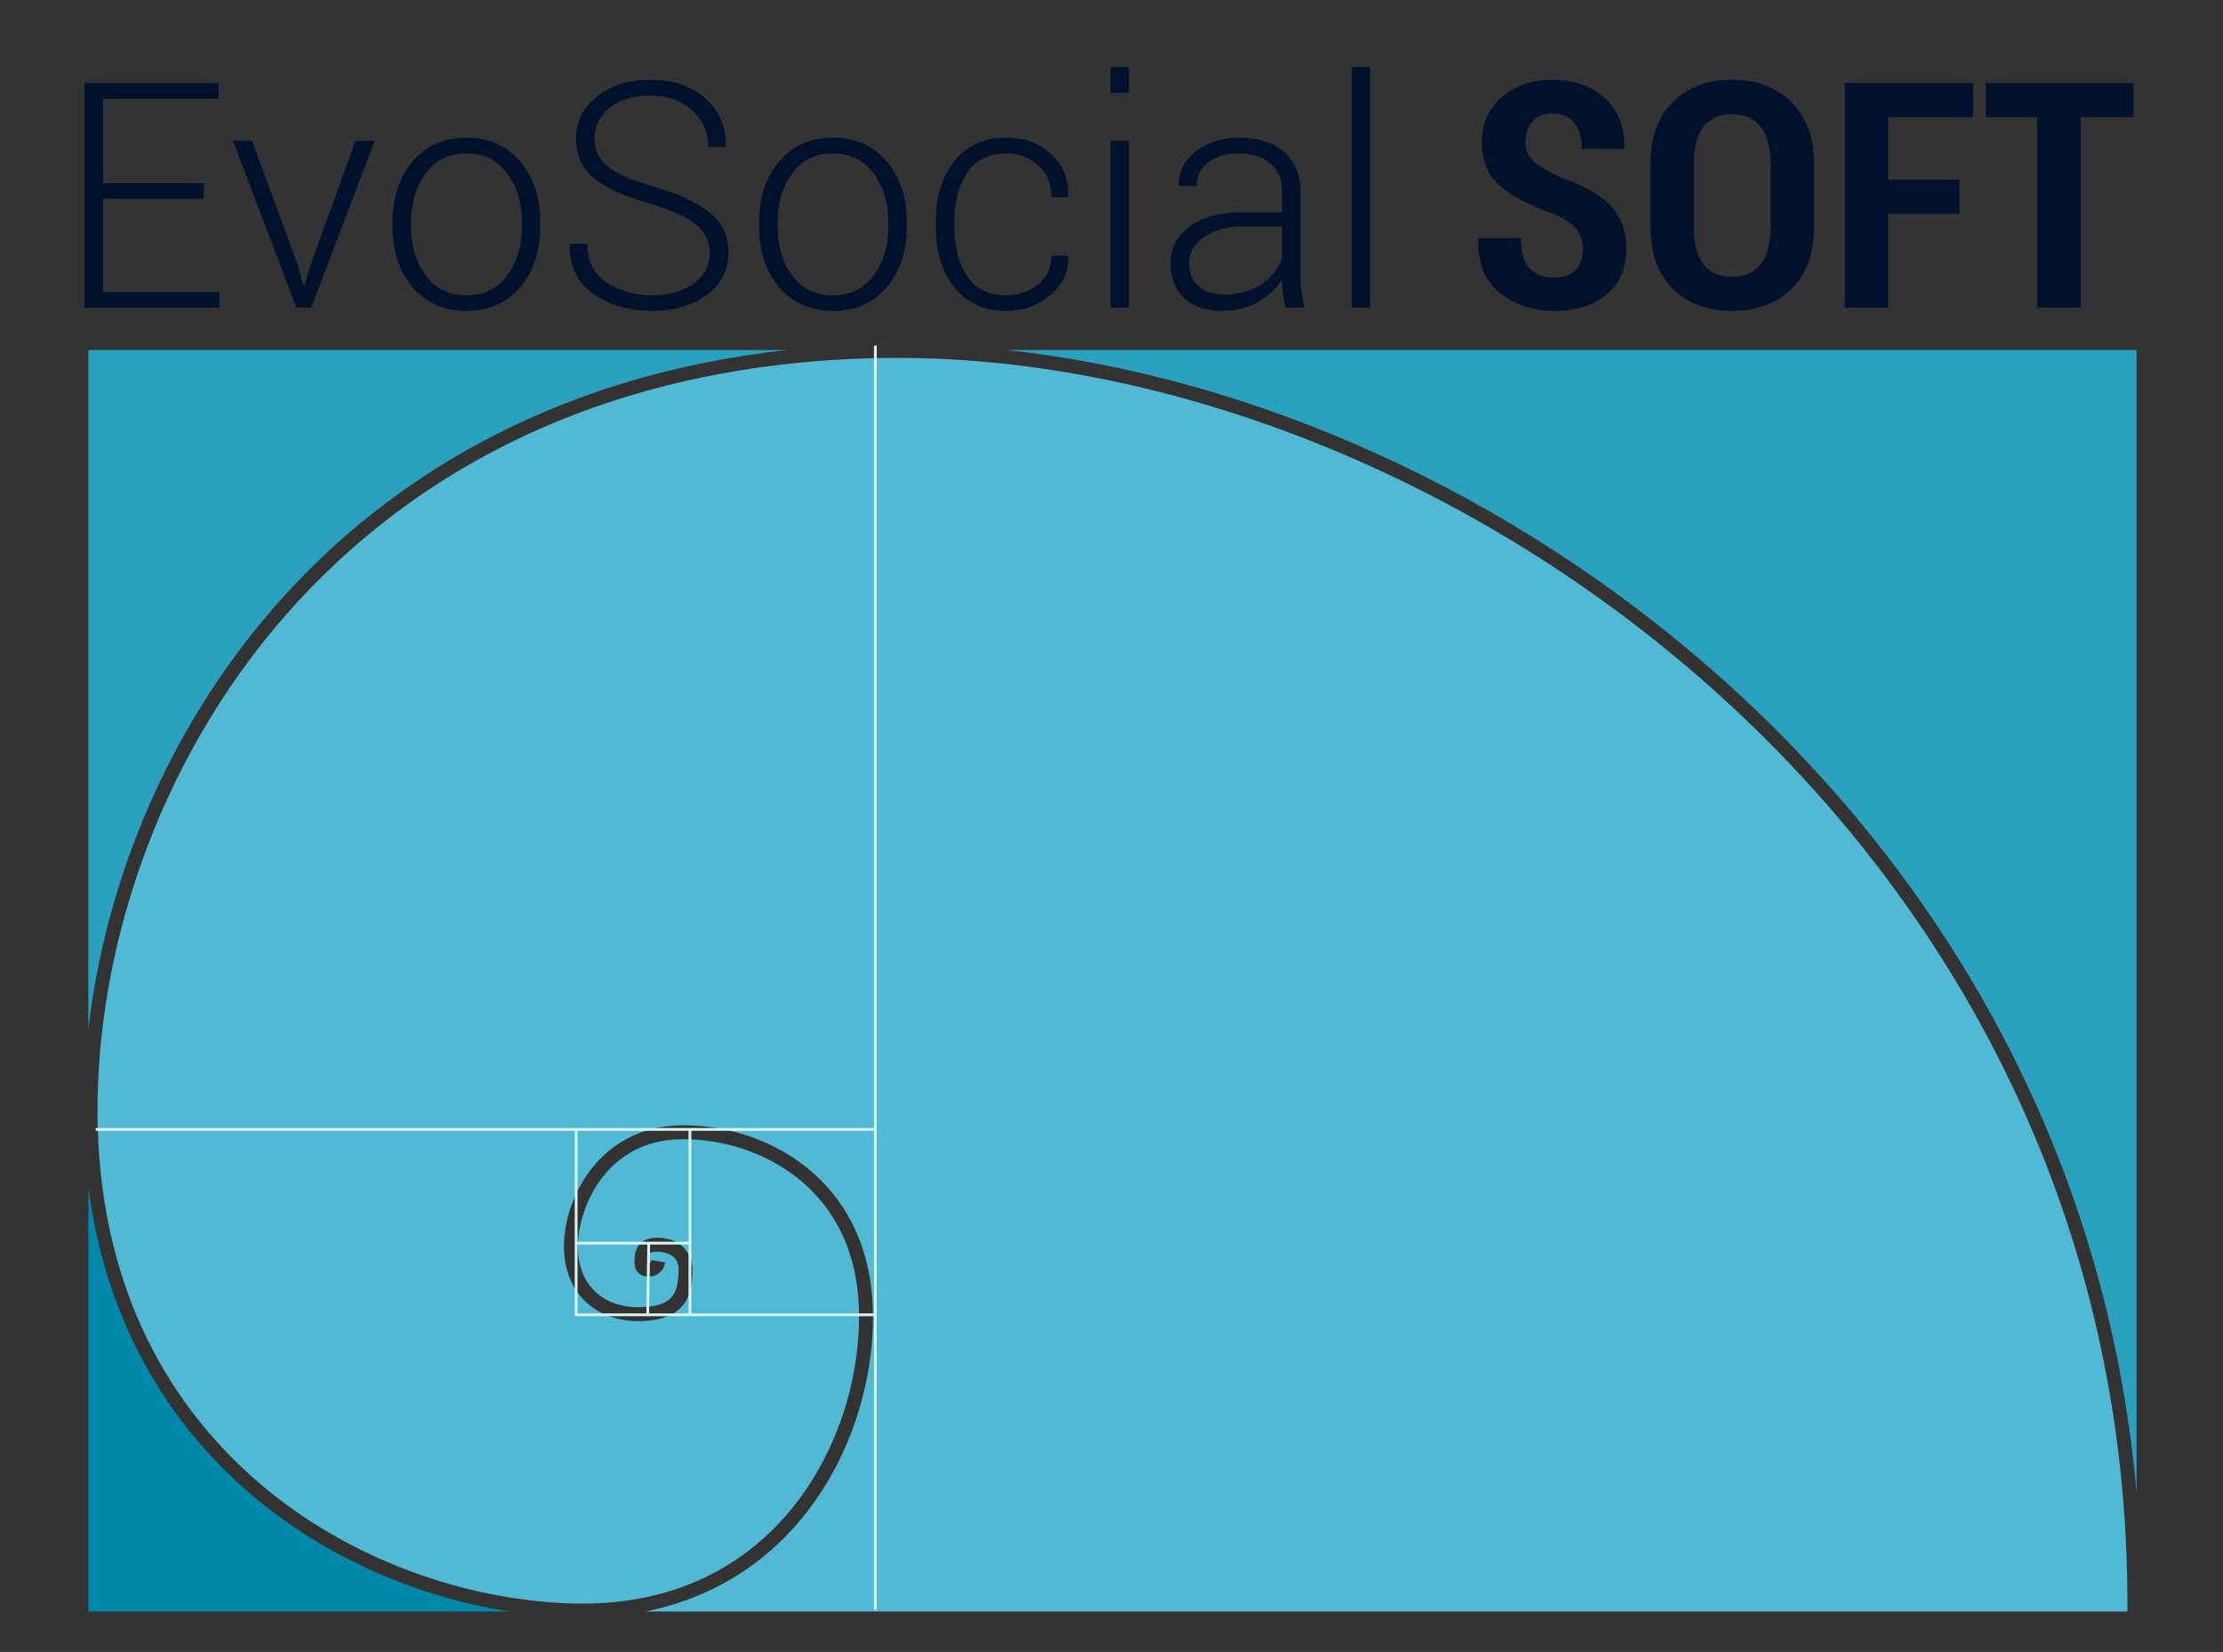 <?xml version="1.0" encoding="UTF-8" standalone="no"?>
<!-- Created with Inkscape (http://www.inkscape.org/) -->

<svg
   xmlns:dc="http://purl.org/dc/elements/1.1/"
   xmlns:cc="http://creativecommons.org/ns#"
   xmlns:rdf="http://www.w3.org/1999/02/22-rdf-syntax-ns#"
   xmlns:svg="http://www.w3.org/2000/svg"
   xmlns="http://www.w3.org/2000/svg"
   xmlns:sodipodi="http://sodipodi.sourceforge.net/DTD/sodipodi-0.dtd"
   xmlns:inkscape="http://www.inkscape.org/namespaces/inkscape"
   id="svg4225"
   version="1.1"
   inkscape:version="0.91 r13725"
   width="1024"
   height="761"
   viewBox="0 0 1024 761"
   sodipodi:docname="EvoSocialSOFT.svg">
  <rect x="0" y="0" width="1024" height="761" fill="#333333" stroke="none"/>
  <sodipodi:namedview
     pagecolor="#ffffff"
     bordercolor="#666666"
     borderopacity="1"
     objecttolerance="10"
     gridtolerance="10"
     guidetolerance="10"
     inkscape:pageopacity="0"
     inkscape:pageshadow="2"
     inkscape:window-width="1280"
     inkscape:window-height="971"
     id="namedview4227"
     showgrid="false"
     showguides="true"
     inkscape:guide-bbox="true"
     inkscape:zoom="0.10852111"
     inkscape:cx="4092.547"
     inkscape:cy="-729.68943"
     inkscape:window-x="0"
     inkscape:window-y="0"
     inkscape:window-maximized="1"
     inkscape:current-layer="svg4225">
    <sodipodi:guide
       position="1330.861,-651.585"
       orientation="1,0"
       id="guide4541" />
    <sodipodi:guide
       position="2065.523,-848.689"
       orientation="1,0"
       id="guide4543" />
  </sodipodi:namedview>
  <defs
     id="defs4229" />
  <path
     d="m -646.981,337.571 c -1.698,-1.496 -3.371,-3.02 -5.019,-4.571"
     sodipodi:t0="0.99900001"
     sodipodi:argument="-30.089661"
     sodipodi:radius="204.1568"
     sodipodi:revolution="5.19274"
     sodipodi:expansion="7"
     sodipodi:cy="217"
     sodipodi:cx="-484"
     id="path4321"
     style="fill:none;fill-rule:evenodd;stroke:#000000;stroke-width:1px;stroke-linecap:butt;stroke-linejoin:miter;stroke-opacity:1"
     sodipodi:type="spiral" />
  <g
     id="g4630"
     transform="matrix(1.282,0,0,1.282,-1668.512,-1904.006)">
    <g
       id="g4585">
      <path
         inkscape:connector-curvature="0"
         id="path4546"
         style="font-style:normal;font-variant:normal;font-weight:300;font-stretch:normal;font-size:medium;line-height:125%;font-family:Roboto;-inkscape-font-specification:'Roboto Light';letter-spacing:0px;word-spacing:0px;fill:#00112b;fill-opacity:1;stroke:none;stroke-width:1px;stroke-linecap:butt;stroke-linejoin:miter;stroke-opacity:1"
         d="m 1374.703,1556.656 -36.196,0 0,33.48 41.85,0 0,5.598 -48.502,0 0,-80.707 48.224,0 0,5.654 -41.573,0 0,30.32 36.196,0 0,5.654 z" />
      <path
         inkscape:connector-curvature="0"
         id="path4548"
         style="font-style:normal;font-variant:normal;font-weight:300;font-stretch:normal;font-size:medium;line-height:125%;font-family:Roboto;-inkscape-font-specification:'Roboto Light';letter-spacing:0px;word-spacing:0px;fill:#00112b;fill-opacity:1;stroke:none;stroke-width:1px;stroke-linecap:butt;stroke-linejoin:miter;stroke-opacity:1"
         d="m 1408.571,1580.713 1.94,7.04 0.333,0 2.106,-7.04 16.297,-44.954 6.873,0 -22.782,59.976 -5.321,0 -22.837,-59.976 6.873,0 16.518,44.954 z" />
      <path
         inkscape:connector-curvature="0"
         id="path4550"
         style="font-style:normal;font-variant:normal;font-weight:300;font-stretch:normal;font-size:medium;line-height:125%;font-family:Roboto;-inkscape-font-specification:'Roboto Light';letter-spacing:0px;word-spacing:0px;fill:#00112b;fill-opacity:1;stroke:none;stroke-width:1px;stroke-linecap:butt;stroke-linejoin:miter;stroke-opacity:1"
         d="m 1442.55,1564.86 q 0,-13.248 7.261,-21.729 7.261,-8.481 19.234,-8.481 12.028,0 19.29,8.481 7.261,8.481 7.261,21.729 l 0,1.829 q 0,13.303 -7.261,21.784 -7.206,8.425 -19.179,8.425 -12.084,0 -19.345,-8.425 -7.261,-8.481 -7.261,-21.784 l 0,-1.829 z m 6.652,1.829 q 0,10.421 5.266,17.516 5.266,7.095 14.689,7.095 9.257,0 14.523,-7.095 5.321,-7.095 5.321,-17.516 l 0,-1.829 q 0,-10.255 -5.321,-17.405 -5.321,-7.151 -14.634,-7.151 -9.312,0 -14.578,7.151 -5.266,7.151 -5.266,17.405 l 0,1.829 z" />
      <path
         inkscape:connector-curvature="0"
         id="path4552"
         style="font-style:normal;font-variant:normal;font-weight:300;font-stretch:normal;font-size:medium;line-height:125%;font-family:Roboto;-inkscape-font-specification:'Roboto Light';letter-spacing:0px;word-spacing:0px;fill:#00112b;fill-opacity:1;stroke:none;stroke-width:1px;stroke-linecap:butt;stroke-linejoin:miter;stroke-opacity:1"
         d="m 1556.515,1576.112 q 0,-6.208 -4.933,-10.255 -4.933,-4.046 -16.74,-7.594 -12.915,-3.548 -19.678,-8.813 -6.707,-5.321 -6.707,-14.412 0,-9.257 7.539,-15.188 7.538,-5.987 19.234,-5.987 12.306,0 19.789,6.763 7.483,6.707 7.261,17.073 l -0.111,0.333 -6.208,0 q 0,-7.982 -5.82,-13.248 -5.765,-5.266 -14.911,-5.266 -9.423,0 -14.8,4.49 -5.321,4.434 -5.321,10.92 0,6.153 4.822,10.144 4.878,3.936 17.128,7.372 12.749,3.714 19.456,9.146 6.707,5.432 6.707,14.412 0,9.423 -7.871,15.188 -7.816,5.709 -19.733,5.709 -11.918,0 -20.786,-6.042 -8.869,-6.097 -8.592,-17.738 l 0.111,-0.333 6.153,0 q 0,9.368 7.04,13.969 7.04,4.545 16.075,4.545 9.257,0 15.077,-4.213 5.82,-4.268 5.82,-10.975 z" />
      <path
         inkscape:connector-curvature="0"
         id="path4554"
         style="font-style:normal;font-variant:normal;font-weight:300;font-stretch:normal;font-size:medium;line-height:125%;font-family:Roboto;-inkscape-font-specification:'Roboto Light';letter-spacing:0px;word-spacing:0px;fill:#00112b;fill-opacity:1;stroke:none;stroke-width:1px;stroke-linecap:butt;stroke-linejoin:miter;stroke-opacity:1"
         d="m 1574.253,1564.86 q 0,-13.248 7.261,-21.729 7.261,-8.481 19.234,-8.481 12.028,0 19.29,8.481 7.261,8.481 7.261,21.729 l 0,1.829 q 0,13.303 -7.261,21.784 -7.206,8.425 -19.179,8.425 -12.084,0 -19.345,-8.425 -7.261,-8.481 -7.261,-21.784 l 0,-1.829 z m 6.652,1.829 q 0,10.421 5.266,17.516 5.266,7.095 14.689,7.095 9.257,0 14.523,-7.095 5.321,-7.095 5.321,-17.516 l 0,-1.829 q 0,-10.255 -5.321,-17.405 -5.321,-7.151 -14.634,-7.151 -9.312,0 -14.578,7.151 -5.266,7.151 -5.266,17.405 l 0,1.829 z" />
      <path
         inkscape:connector-curvature="0"
         id="path4556"
         style="font-style:normal;font-variant:normal;font-weight:300;font-stretch:normal;font-size:medium;line-height:125%;font-family:Roboto;-inkscape-font-specification:'Roboto Light';letter-spacing:0px;word-spacing:0px;fill:#00112b;fill-opacity:1;stroke:none;stroke-width:1px;stroke-linecap:butt;stroke-linejoin:miter;stroke-opacity:1"
         d="m 1663.108,1591.3 q 6.375,0 11.252,-3.769 4.933,-3.769 4.933,-10.476 l 5.931,0 0.111,0.333 q 0.222,8.315 -6.541,13.913 -6.763,5.598 -15.687,5.598 -11.973,0 -18.68,-8.425 -6.652,-8.425 -6.652,-21.562 l 0,-2.328 q 0,-13.082 6.652,-21.507 6.652,-8.425 18.625,-8.425 9.645,0 16.075,5.82 6.43,5.82 6.208,15.299 l -0.111,0.333 -5.931,0 q 0,-7.206 -4.712,-11.474 -4.712,-4.324 -11.53,-4.324 -9.423,0 -14.024,6.929 -4.601,6.929 -4.601,17.35 l 0,2.328 q 0,10.587 4.601,17.516 4.601,6.873 14.079,6.873 z" />
      <path
         inkscape:connector-curvature="0"
         id="path4558"
         style="font-style:normal;font-variant:normal;font-weight:300;font-stretch:normal;font-size:medium;line-height:125%;font-family:Roboto;-inkscape-font-specification:'Roboto Light';letter-spacing:0px;word-spacing:0px;fill:#00112b;fill-opacity:1;stroke:none;stroke-width:1px;stroke-linecap:butt;stroke-linejoin:miter;stroke-opacity:1"
         d="m 1707.119,1595.735 -6.596,0 0,-59.976 6.596,0 0,59.976 z m 0,-77.159 -6.596,0 0,-9.312 6.596,0 0,9.312 z" />
      <path
         inkscape:connector-curvature="0"
         id="path4560"
         style="font-style:normal;font-variant:normal;font-weight:300;font-stretch:normal;font-size:medium;line-height:125%;font-family:Roboto;-inkscape-font-specification:'Roboto Light';letter-spacing:0px;word-spacing:0px;fill:#00112b;fill-opacity:1;stroke:none;stroke-width:1px;stroke-linecap:butt;stroke-linejoin:miter;stroke-opacity:1"
         d="m 1763.381,1595.735 q -0.61,-3.159 -0.942,-5.432 -0.277,-2.273 -0.277,-4.656 -3.104,4.878 -8.703,8.093 -5.598,3.159 -12.86,3.159 -8.813,0 -13.691,-4.656 -4.822,-4.712 -4.822,-12.749 0,-8.037 7.04,-13.026 7.04,-4.989 18.292,-4.989 l 14.744,0 0,-7.428 q 0,-6.43 -4.102,-10.088 -4.046,-3.658 -11.474,-3.658 -6.818,0 -11.031,3.326 -4.157,3.326 -4.157,8.37 l -6.153,0 -0.111,-0.333 q -0.333,-6.763 5.765,-11.862 6.153,-5.155 16.019,-5.155 9.867,0 15.853,5.044 5.986,5.044 5.986,14.467 l 0,29.489 q 0,3.159 0.333,6.153 0.388,2.993 1.22,5.931 l -6.929,0 z m -22.061,-4.712 q 7.649,0 13.248,-3.603 5.598,-3.658 7.594,-9.368 l 0,-11.474 -14.8,0 q -8.093,0 -13.359,3.88 -5.266,3.825 -5.266,9.257 0,5.1 3.326,8.204 3.381,3.104 9.257,3.104 z" />
      <path
         inkscape:connector-curvature="0"
         id="path4562"
         style="font-style:normal;font-variant:normal;font-weight:300;font-stretch:normal;font-size:medium;line-height:125%;font-family:Roboto;-inkscape-font-specification:'Roboto Light';letter-spacing:0px;word-spacing:0px;fill:#00112b;fill-opacity:1;stroke:none;stroke-width:1px;stroke-linecap:butt;stroke-linejoin:miter;stroke-opacity:1"
         d="m 1793.812,1595.735 -6.596,0 0,-86.471 6.596,0 0,86.471 z" />
      <path
         inkscape:connector-curvature="0"
         id="path4564"
         style="font-style:normal;font-variant:normal;font-weight:bold;font-stretch:condensed;font-size:medium;line-height:125%;font-family:Roboto;-inkscape-font-specification:'Roboto Bold Condensed';letter-spacing:0px;word-spacing:0px;fill:#00112b;fill-opacity:1;stroke:none;stroke-width:1px;stroke-linecap:butt;stroke-linejoin:miter;stroke-opacity:1"
         d="m 1870.195,1574.782 q 0,-4.822 -2.494,-7.594 -2.439,-2.827 -8.813,-5.488 -12.416,-4.379 -18.68,-9.922 -6.264,-5.543 -6.264,-15.521 0,-9.922 7.151,-16.13 7.151,-6.264 18.237,-6.264 11.751,0 18.902,6.652 7.151,6.652 6.929,17.849 l -0.111,0.333 -15.188,0 q 0,-6.264 -2.827,-9.479 -2.772,-3.27 -7.982,-3.27 -4.49,0 -6.984,2.993 -2.494,2.938 -2.494,7.372 0,4.102 2.827,6.763 2.827,2.661 9.7,5.82 11.696,3.88 17.682,9.811 6.042,5.931 6.042,15.964 0,10.365 -7.04,16.297 -7.04,5.931 -18.68,5.931 -11.474,0 -19.622,-6.374 -8.148,-6.43 -7.871,-19.512 l 0.111,-0.333 15.243,0 q 0,7.594 3.049,10.92 3.104,3.326 9.091,3.326 5.044,0 7.538,-2.772 2.55,-2.772 2.55,-7.372 z" />
      <path
         inkscape:connector-curvature="0"
         id="path4566"
         style="font-style:normal;font-variant:normal;font-weight:bold;font-stretch:condensed;font-size:medium;line-height:125%;font-family:Roboto;-inkscape-font-specification:'Roboto Bold Condensed';letter-spacing:0px;word-spacing:0px;fill:#00112b;fill-opacity:1;stroke:none;stroke-width:1px;stroke-linecap:butt;stroke-linejoin:miter;stroke-opacity:1"
         d="m 1953.285,1566.689 q 0,14.246 -8.037,22.228 -8.037,7.982 -21.396,7.982 -13.359,0 -21.341,-7.982 -7.982,-7.982 -7.982,-22.228 l 0,-22.505 q 0,-14.19 7.926,-22.228 7.982,-8.093 21.341,-8.093 13.359,0 21.396,8.093 8.093,8.037 8.093,22.228 l 0,22.505 z m -15.576,-22.671 q 0,-8.813 -3.603,-13.303 -3.548,-4.49 -10.31,-4.49 -6.818,0 -10.255,4.49 -3.437,4.434 -3.437,13.303 l 0,22.671 q 0,8.98 3.437,13.47 3.492,4.49 10.31,4.49 6.818,0 10.31,-4.49 3.547,-4.49 3.547,-13.47 l 0,-22.671 z" />
      <path
         inkscape:connector-curvature="0"
         id="path4568"
         style="font-style:normal;font-variant:normal;font-weight:bold;font-stretch:condensed;font-size:medium;line-height:125%;font-family:Roboto;-inkscape-font-specification:'Roboto Bold Condensed';letter-spacing:0px;word-spacing:0px;fill:#00112b;fill-opacity:1;stroke:none;stroke-width:1px;stroke-linecap:butt;stroke-linejoin:miter;stroke-opacity:1"
         d="m 2005.556,1561.978 -25.609,0 0,33.757 -15.631,0 0,-80.707 46.118,0 0,12.25 -30.487,0 0,22.505 25.609,0 0,12.195 z" />
      <path
         inkscape:connector-curvature="0"
         id="path4570"
         style="font-style:normal;font-variant:normal;font-weight:bold;font-stretch:condensed;font-size:medium;line-height:125%;font-family:Roboto;-inkscape-font-specification:'Roboto Bold Condensed';letter-spacing:0px;word-spacing:0px;fill:#00112b;fill-opacity:1;stroke:none;stroke-width:1px;stroke-linecap:butt;stroke-linejoin:miter;stroke-opacity:1"
         d="m 2068.082,1527.278 -18.957,0 0,68.457 -15.687,0 0,-68.457 -18.458,0 0,-12.25 53.102,0 0,12.25 z" />
    </g>
    <g
       id="g4623">
      <path
         style="color:#000000;clip-rule:nonzero;display:inline;overflow:visible;visibility:visible;opacity:1;isolation:auto;mix-blend-mode:normal;color-interpolation:sRGB;color-interpolation-filters:linearRGB;solid-color:#000000;solid-opacity:1;fill:#2aa1bf;fill-opacity:1;fill-rule:evenodd;stroke:none;stroke-width:5;stroke-linecap:round;stroke-linejoin:round;stroke-miterlimit:4;stroke-dasharray:none;stroke-dashoffset:0;stroke-opacity:1;color-rendering:auto;image-rendering:auto;shape-rendering:auto;text-rendering:auto;enable-background:accumulate"
         d="m 1333.235,1610.957 0,244.072 c 5.697,-49.492 25.904,-102.582 62.645,-146.814 41.179,-49.576 103.193,-87.913 188.434,-97.258 l -251.078,0 z"
         id="path4429"
         inkscape:connector-curvature="0" />
      <path
         style="color:#000000;clip-rule:nonzero;display:inline;overflow:visible;visibility:visible;opacity:1;isolation:auto;mix-blend-mode:normal;color-interpolation:sRGB;color-interpolation-filters:linearRGB;solid-color:#000000;solid-opacity:1;fill:#2aa1bf;fill-opacity:1;fill-rule:evenodd;stroke:none;stroke-width:5;stroke-linecap:round;stroke-linejoin:round;stroke-miterlimit:4;stroke-dasharray:none;stroke-dashoffset:0;stroke-opacity:1;color-rendering:auto;image-rendering:auto;shape-rendering:auto;text-rendering:auto;enable-background:accumulate"
         d="m 1663.192,1610.957 c 88.314,9.615 181.568,50.831 256.625,117.754 79.66,71.027 138.79,171.129 149.379,293.117 l 0,-410.871 -406.004,0 z"
         id="path4427"
         inkscape:connector-curvature="0" />
      <path
         style="color:#000000;clip-rule:nonzero;display:inline;overflow:visible;visibility:visible;opacity:1;isolation:auto;mix-blend-mode:normal;color-interpolation:sRGB;color-interpolation-filters:linearRGB;solid-color:#000000;solid-opacity:1;fill:#51b9d3;fill-opacity:1;fill-rule:evenodd;stroke:none;stroke-width:5;stroke-linecap:round;stroke-linejoin:round;stroke-miterlimit:4;stroke-dasharray:none;stroke-dashoffset:0;stroke-opacity:1;color-rendering:auto;image-rendering:auto;shape-rendering:auto;text-rendering:auto;enable-background:accumulate"
         d="m 1624.752,1613.781 c -3.148,-0.01 -6.283,0.028 -9.406,0.107 -100.045,2.546 -170.473,43.167 -215.621,97.522 -45.148,54.355 -64.917,122.571 -63.08,180.004 1.836,57.415 25.579,99.012 58.117,126.803 32.538,27.791 73.974,41.68 110.908,43.121 36.785,1.436 62.762,-12.894 79.768,-33.367 17.006,-20.473 24.893,-47.239 24.721,-70.277 -0.171,-22.969 -9.127,-38.609 -21.49,-48.711 -12.363,-10.102 -28.289,-14.565 -42.141,-14.434 -13.663,0.129 -22.806,6.142 -28.797,13.979 -5.99,7.837 -8.629,17.629 -8.604,24.578 0.025,7.018 2.306,12.406 6.119,16.102 3.813,3.696 9.266,5.781 16.045,5.703 6.896,-0.08 10.041,-1.754 11.742,-3.893 1.702,-2.139 2.202,-5.34 2.293,-9.115 0.077,-3.208 -1.03,-4.584 -2.6,-5.604 -1.569,-1.019 -3.84,-1.403 -5.371,-1.346 -1.625,0.061 -2.067,0.361 -2.271,0.586 -0.205,0.225 -0.509,0.909 -0.609,2.486 -0.032,0.507 0.01,0.656 0.035,0.844 0.041,-0.025 -0.053,-0.048 0.566,-0.066 0.144,0 0.082,0.021 0.201,-0.119 0.119,-0.14 0.274,-0.488 0.314,-0.715 l 4.926,0.857 c -0.181,1.04 -0.598,2.119 -1.435,3.102 -0.838,0.983 -2.242,1.826 -3.859,1.873 -0.838,0.024 -2.237,0.309 -3.818,-0.775 -0.79,-0.542 -1.393,-1.45 -1.668,-2.365 -0.275,-0.915 -0.321,-1.857 -0.252,-2.949 0.129,-2.045 0.501,-3.994 1.898,-5.533 1.397,-1.539 3.483,-2.134 5.785,-2.221 2.396,-0.09 5.503,0.344 8.281,2.148 2.778,1.804 4.988,5.255 4.875,9.916 -0.099,4.093 -0.534,8.533 -3.379,12.109 -2.845,3.576 -7.858,5.69 -15.596,5.779 -7.854,0.091 -14.722,-2.403 -19.582,-7.113 -4.861,-4.711 -7.612,-11.556 -7.641,-19.672 -0.03,-8.185 2.87,-18.791 9.631,-27.635 6.761,-8.844 17.581,-15.796 32.723,-15.94 14.952,-0.141 31.927,4.589 45.352,15.559 13.425,10.969 23.145,28.277 23.326,52.547 0.181,24.2 -7.992,51.978 -25.875,73.508 -13.2,15.891 -31.777,28.285 -55.953,33.094 l 532.561,0 c 0.902,-139.797 -61.596,-253.526 -149.4,-331.815 -85.163,-75.934 -194.154,-118.395 -291.738,-118.662 z"
         id="path4425"
         inkscape:connector-curvature="0" />
      <path
         style="color:#000000;clip-rule:nonzero;display:inline;overflow:visible;visibility:visible;opacity:1;isolation:auto;mix-blend-mode:normal;color-interpolation:sRGB;color-interpolation-filters:linearRGB;solid-color:#000000;solid-opacity:1;fill:#0088aa;fill-opacity:1;fill-rule:evenodd;stroke:none;stroke-width:5;stroke-linecap:round;stroke-linejoin:round;stroke-miterlimit:4;stroke-dasharray:none;stroke-dashoffset:0;stroke-opacity:1;color-rendering:auto;image-rendering:auto;shape-rendering:auto;text-rendering:auto;enable-background:accumulate"
         d="m 1333.235,1911.627 0,152.631 151.221,0 c -32.09,-5.037 -65.506,-18.805 -92.941,-42.238 -29.566,-25.252 -52.098,-61.8 -58.279,-110.393 z"
         id="rect4407"
         inkscape:connector-curvature="0" />
      <path
         style="color:#000000;font-style:normal;font-variant:normal;font-weight:normal;font-stretch:normal;font-size:medium;line-height:normal;font-family:sans-serif;text-indent:0;text-align:start;text-decoration:none;text-decoration-line:none;text-decoration-style:solid;text-decoration-color:#000000;letter-spacing:normal;word-spacing:normal;text-transform:none;direction:ltr;block-progression:tb;writing-mode:lr-tb;baseline-shift:baseline;text-anchor:start;white-space:normal;clip-rule:nonzero;display:inline;overflow:visible;visibility:visible;opacity:1;isolation:auto;mix-blend-mode:normal;color-interpolation:sRGB;color-interpolation-filters:linearRGB;solid-color:#000000;solid-opacity:1;fill:#d7f4ee;fill-opacity:1;fill-rule:evenodd;stroke:none;stroke-width:1px;stroke-linecap:butt;stroke-linejoin:miter;stroke-miterlimit:4;stroke-dasharray:none;stroke-dashoffset:0;stroke-opacity:1;color-rendering:auto;image-rendering:auto;shape-rendering:auto;text-rendering:auto;enable-background:accumulate"
         d="m 1615.525,1609.355 0,281.164 -279.648,0 0,1 172.133,0 0,66.129 c 0,0.433 0.206,0.485 0.5,0.498 l 40.887,0 66.129,0 0,105.504 1,0 0,-454.295 z m -106.516,282.164 39.887,0 0,39.887 -39.887,0 z m 40.887,0 65.629,0 0,65.627 -65.629,0 z m -40.887,40.887 25.076,0 -0.355,24.74 -24.721,0 z m 26.076,0 13.81,0 0,24.74 -14.166,0 z"
         id="path4495"
         inkscape:connector-curvature="0"
         sodipodi:nodetypes="ccccccccccccccccccccccccccccccccc" />
    </g>
  </g>
</svg>
